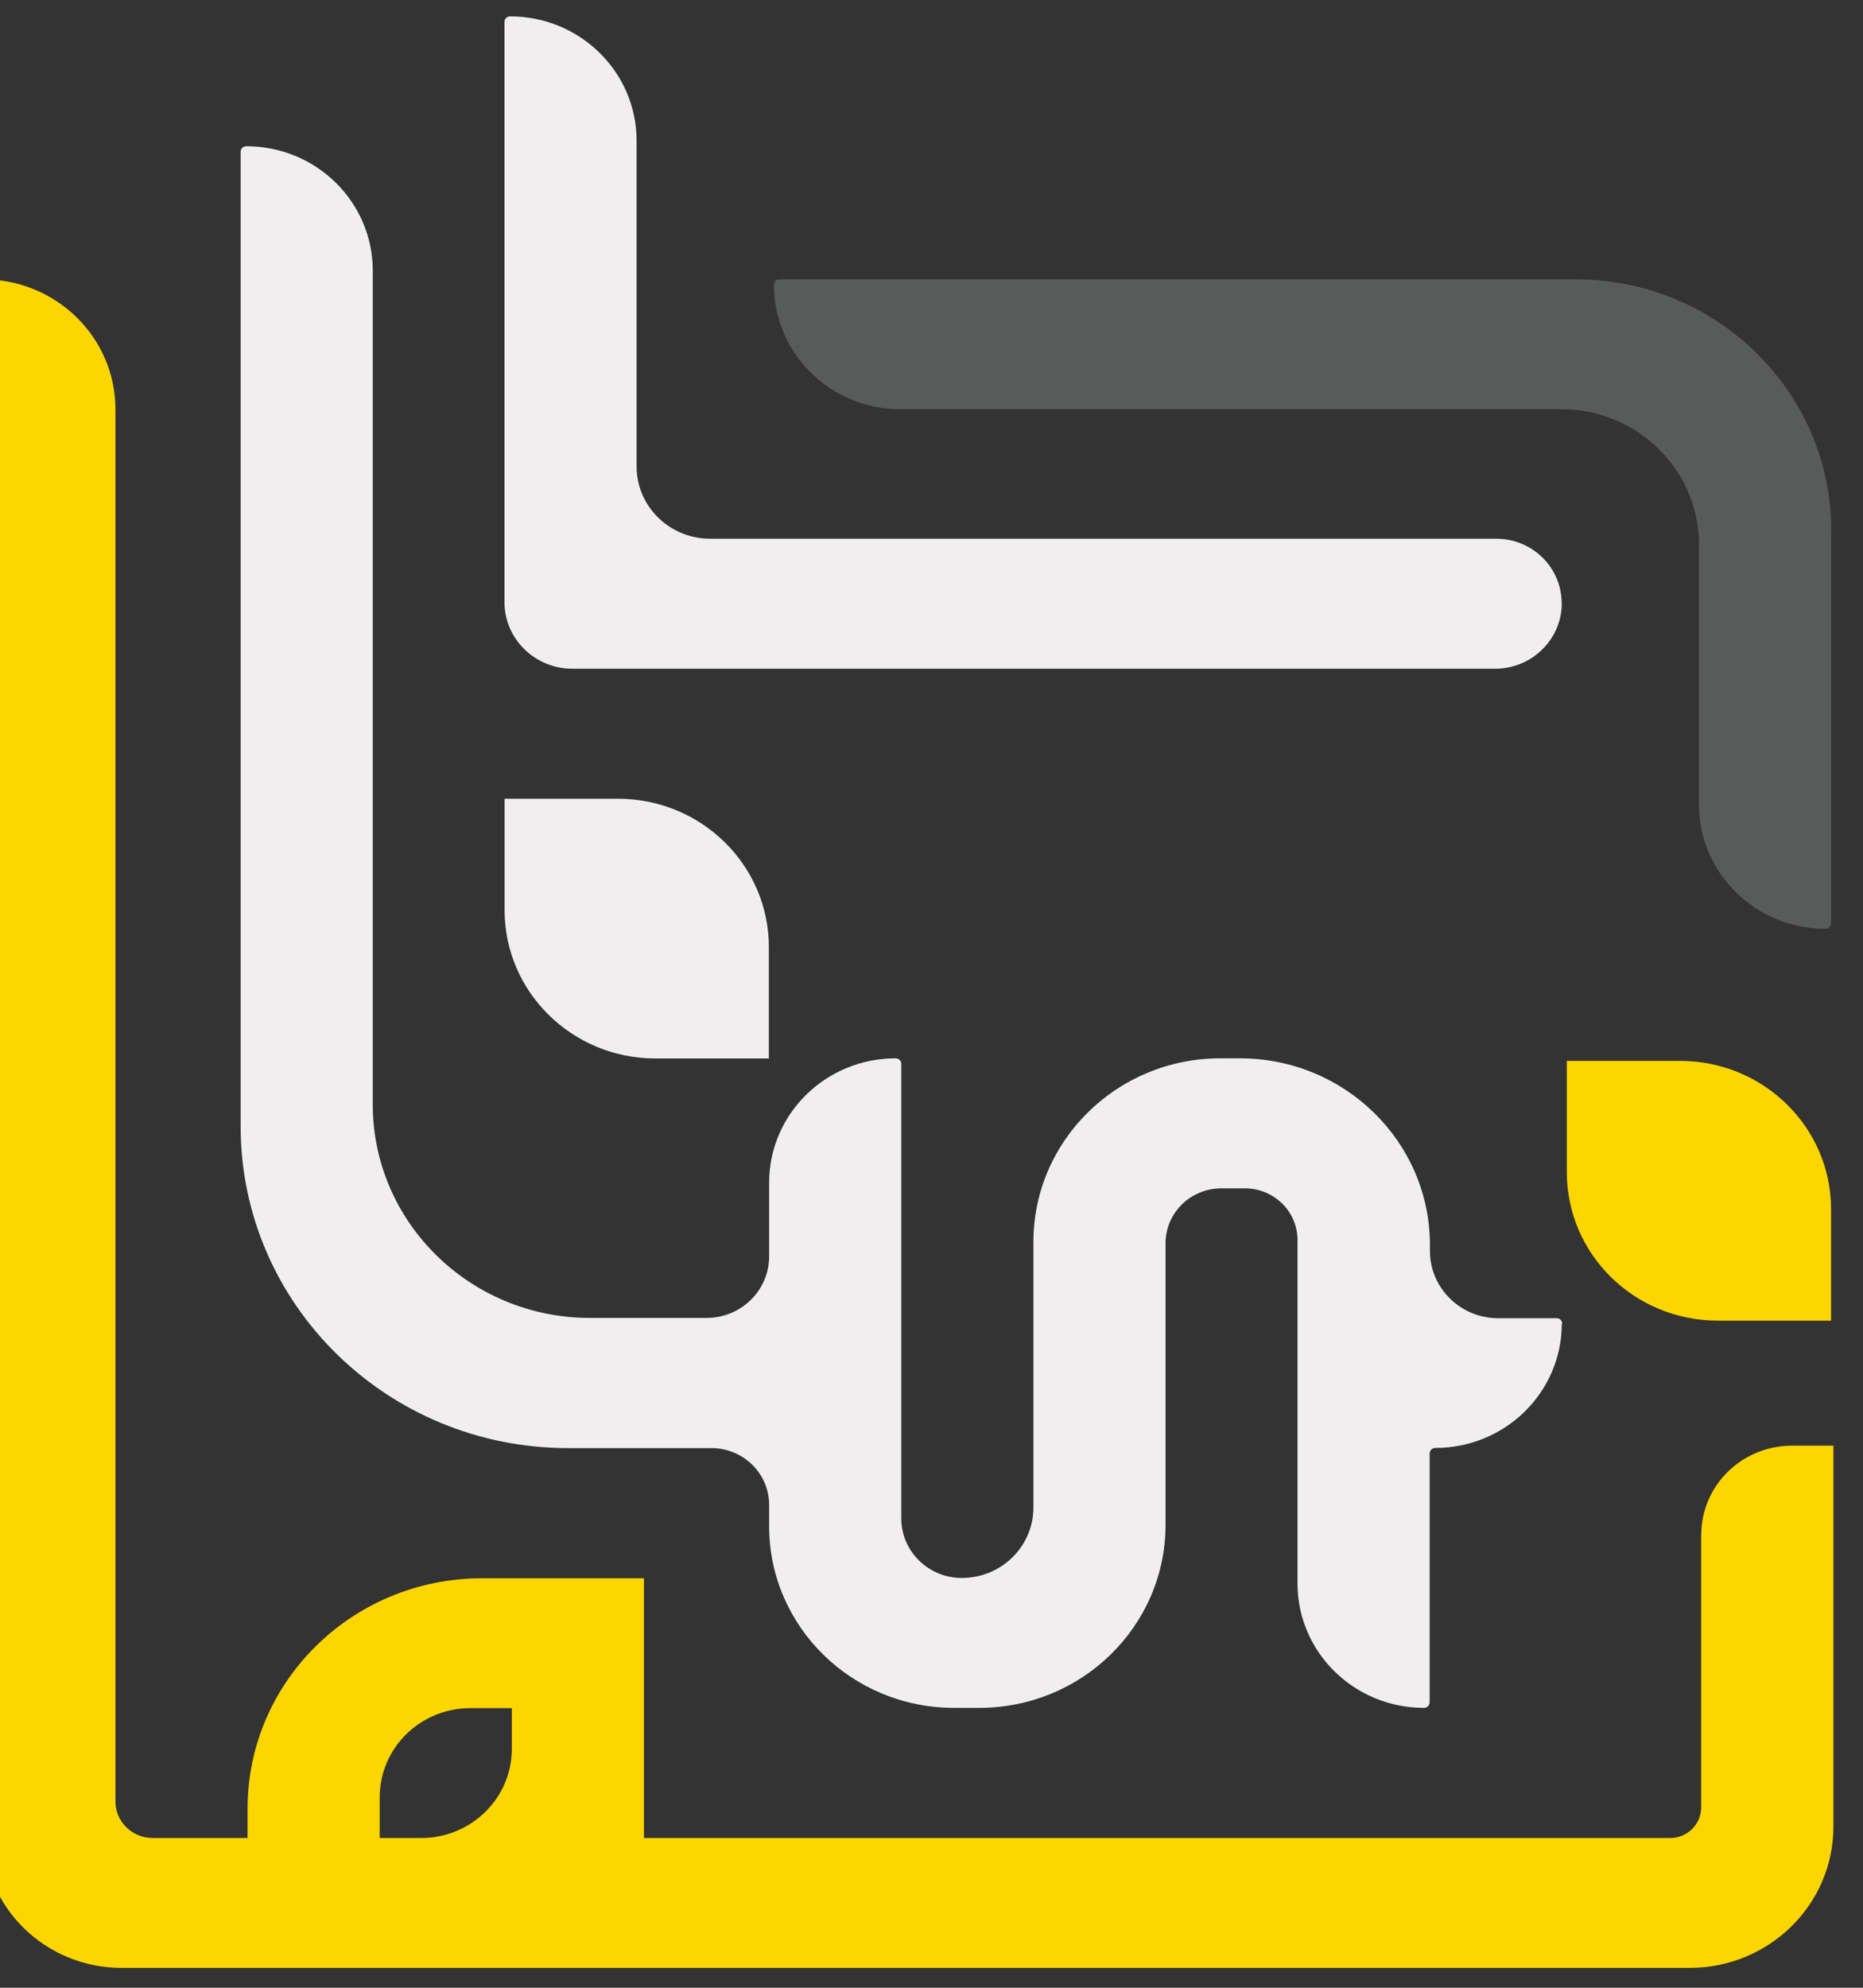 <svg width="60" height="64" viewBox="0 0 60 64" fill="none" xmlns="http://www.w3.org/2000/svg">
<rect x="0" y="0" width="60" height="64" fill="#333333" stroke="none"/>
<path d="M50.299 42.617C50.299 44.829 48.476 46.62 46.225 46.62C46.127 46.62 46.044 46.698 46.044 46.798V54.81C46.044 54.906 45.964 54.988 45.862 54.988C43.611 54.988 41.788 53.196 41.788 50.984V39.925C41.788 39.007 41.03 38.262 40.095 38.262H39.337C38.342 38.262 37.538 39.052 37.538 40.03V49.093C37.538 52.346 34.854 54.988 31.538 54.988H30.724C27.436 54.988 24.771 52.369 24.771 49.138V48.453C24.771 47.443 23.939 46.625 22.911 46.625H18.293C12.47 46.625 7.75 41.986 7.75 36.264V4.887C7.75 4.791 7.829 4.708 7.931 4.708C10.182 4.708 12.005 6.5 12.005 8.712V35.556C12.005 39.354 15.14 42.434 19.005 42.434H22.753C23.869 42.434 24.771 41.547 24.771 40.451V38.079C24.771 35.867 26.595 34.075 28.845 34.075C28.943 34.075 29.027 34.153 29.027 34.254V48.891C29.027 49.947 29.901 50.806 30.975 50.806C32.25 50.806 33.282 49.792 33.282 48.539V39.989C33.282 36.726 35.975 34.075 39.3 34.075H39.932C43.314 34.075 46.053 36.767 46.053 40.09V40.282C46.053 41.474 47.039 42.443 48.252 42.443H50.131C50.229 42.443 50.313 42.521 50.313 42.621L50.299 42.617Z" fill="#F0EEEF"/>
<path d="M50.299 19.419C50.299 20.585 49.336 21.531 48.15 21.531H18.433C17.228 21.531 16.247 20.571 16.247 19.383V0.705C16.247 0.609 16.326 0.527 16.428 0.527C18.679 0.527 20.502 2.318 20.502 4.53V15.018C20.502 16.303 21.562 17.345 22.869 17.345H48.187C49.35 17.345 50.294 18.272 50.294 19.415L50.299 19.419Z" fill="#F0EEEF"/>
<path d="M58.972 38.934V42.521H55.322C52.638 42.521 50.462 40.382 50.462 37.745V34.158H54.112C56.796 34.158 58.972 36.297 58.972 38.934Z" fill="#FCD600"/>
<path d="M24.762 30.492V34.08H21.111C18.428 34.08 16.251 31.941 16.251 29.304V25.717H19.902C22.586 25.717 24.762 27.855 24.762 30.492Z" fill="#F0EEEF"/>
<path d="M54.787 49.422V58.196C54.787 58.74 54.34 59.179 53.787 59.179H20.739V50.816H15.526C11.354 50.816 7.973 54.138 7.973 58.237V59.179H4.918C4.253 59.179 3.718 58.649 3.718 58V13.177C3.718 10.869 1.811 8.995 -0.537 8.995V58.987C-0.537 61.404 1.458 63.36 3.913 63.36H54.419C56.972 63.36 59.047 61.327 59.047 58.813V46.547H57.712C56.098 46.547 54.791 47.831 54.791 49.417L54.787 49.422ZM13.563 59.179H12.229V57.867C12.229 56.281 13.536 54.997 15.149 54.997H16.484V56.309C16.484 57.895 15.177 59.179 13.563 59.179Z" fill="#FCD600"/>
<path d="M58.972 17.075V29.725C58.972 29.821 58.893 29.903 58.791 29.903C56.54 29.903 54.717 28.112 54.717 25.9V17.532C54.717 15.128 52.731 13.177 50.285 13.177H28.999C26.748 13.177 24.925 11.385 24.925 9.173C24.925 9.077 25.004 8.995 25.106 8.995H50.75C55.294 8.995 58.977 12.615 58.977 17.08L58.972 17.075Z" fill="#595A5A"/>
</svg>
